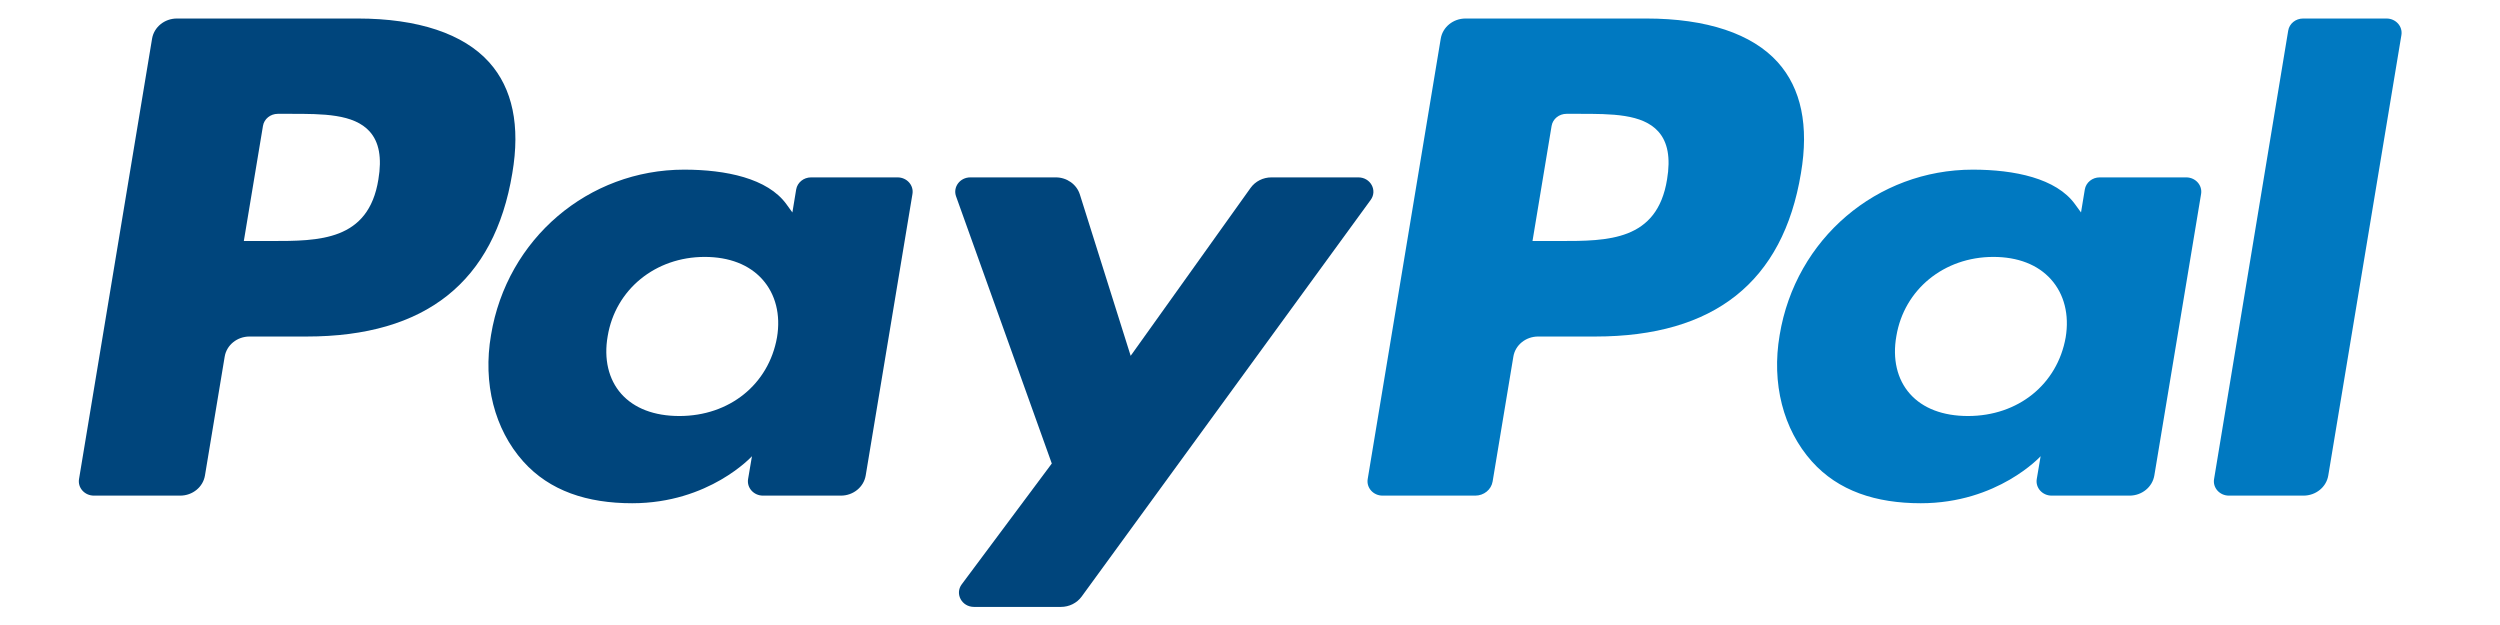 <svg width="64" height="16" viewBox="0 0 64 16" fill="none" xmlns="http://www.w3.org/2000/svg">
<path fill-rule="evenodd" clip-rule="evenodd" d="M42.677 4.592C42.424 6.17 41.156 6.17 39.929 6.17H39.232L39.721 3.223C39.751 3.045 39.912 2.914 40.102 2.914H40.422C41.257 2.914 42.045 2.914 42.452 3.366C42.695 3.637 42.769 4.038 42.677 4.592ZM42.143 0.474H37.518C37.201 0.474 36.932 0.693 36.883 0.99L35.013 12.264C34.976 12.487 35.157 12.688 35.393 12.688H37.767C37.988 12.688 38.176 12.535 38.211 12.327L38.742 9.13C38.79 8.833 39.06 8.615 39.376 8.615H40.839C43.886 8.615 45.645 7.213 46.104 4.435C46.311 3.22 46.112 2.266 45.514 1.597C44.856 0.863 43.691 0.474 42.143 0.474Z" fill="#0079C1"/>
<path fill-rule="evenodd" clip-rule="evenodd" d="M9.687 4.592C9.435 6.17 8.167 6.17 6.94 6.17H6.242L6.732 3.223C6.761 3.045 6.923 2.914 7.112 2.914H7.433C8.268 2.914 9.056 2.914 9.463 3.366C9.706 3.637 9.779 4.038 9.687 4.592ZM9.154 0.474H4.529C4.212 0.474 3.943 0.693 3.893 0.99L2.023 12.264C1.986 12.487 2.167 12.688 2.404 12.688H4.613C4.929 12.688 5.198 12.469 5.247 12.172L5.752 9.13C5.801 8.833 6.071 8.615 6.387 8.615H7.85C10.897 8.615 12.655 7.213 13.115 4.435C13.322 3.22 13.123 2.266 12.525 1.597C11.867 0.863 10.701 0.474 9.154 0.474Z" fill="#00457C"/>
<path fill-rule="evenodd" clip-rule="evenodd" d="M19.891 8.639C19.677 9.842 18.673 10.65 17.392 10.65C16.749 10.65 16.235 10.454 15.904 10.082C15.577 9.713 15.454 9.188 15.557 8.603C15.756 7.41 16.777 6.577 18.039 6.577C18.668 6.577 19.179 6.775 19.516 7.151C19.855 7.529 19.989 8.057 19.891 8.639ZM22.978 4.541H20.763C20.574 4.541 20.412 4.672 20.382 4.851L20.285 5.439L20.131 5.226C19.651 4.564 18.581 4.343 17.514 4.343C15.067 4.343 12.977 6.106 12.57 8.578C12.358 9.812 12.659 10.99 13.395 11.813C14.071 12.569 15.035 12.883 16.184 12.883C18.157 12.883 19.25 11.679 19.25 11.679L19.151 12.264C19.114 12.486 19.295 12.688 19.532 12.688H21.527C21.843 12.688 22.112 12.469 22.162 12.172L23.359 4.965C23.396 4.742 23.215 4.541 22.978 4.541Z" fill="#00457C"/>
<path fill-rule="evenodd" clip-rule="evenodd" d="M52.881 8.639C52.667 9.842 51.662 10.65 50.381 10.65C49.739 10.65 49.224 10.454 48.894 10.082C48.566 9.713 48.443 9.188 48.547 8.603C48.746 7.41 49.767 6.577 51.029 6.577C51.658 6.577 52.168 6.775 52.505 7.151C52.844 7.529 52.978 8.057 52.881 8.639ZM55.967 4.541H53.752C53.563 4.541 53.401 4.672 53.371 4.851L53.274 5.439L53.119 5.226C52.64 4.564 51.571 4.343 50.503 4.343C48.056 4.343 45.966 6.106 45.559 8.578C45.348 9.812 45.648 10.99 46.384 11.813C47.06 12.569 48.024 12.883 49.173 12.883C51.146 12.883 52.24 11.679 52.24 11.679L52.141 12.264C52.104 12.486 52.284 12.688 52.522 12.688H54.516C54.833 12.688 55.101 12.469 55.151 12.172L56.348 4.965C56.385 4.742 56.204 4.541 55.967 4.541Z" fill="#0079C1"/>
<path fill-rule="evenodd" clip-rule="evenodd" d="M34.774 4.541H32.548C32.335 4.541 32.136 4.642 32.016 4.809L28.945 9.109L27.644 4.977C27.562 4.719 27.312 4.541 27.028 4.541H24.84C24.576 4.541 24.39 4.788 24.475 5.026L26.926 11.866L24.62 14.959C24.44 15.201 24.622 15.537 24.935 15.537H27.159C27.37 15.537 27.567 15.439 27.688 15.275L35.09 5.117C35.267 4.873 35.085 4.541 34.774 4.541Z" fill="#00457C"/>
<path fill-rule="evenodd" clip-rule="evenodd" d="M58.578 0.784L56.68 12.265C56.643 12.487 56.823 12.688 57.06 12.688H58.969C59.286 12.688 59.555 12.469 59.604 12.172L61.476 0.898C61.513 0.675 61.332 0.474 61.095 0.474H58.959C58.769 0.474 58.607 0.605 58.578 0.784Z" fill="#0079C1"/>
</svg>
